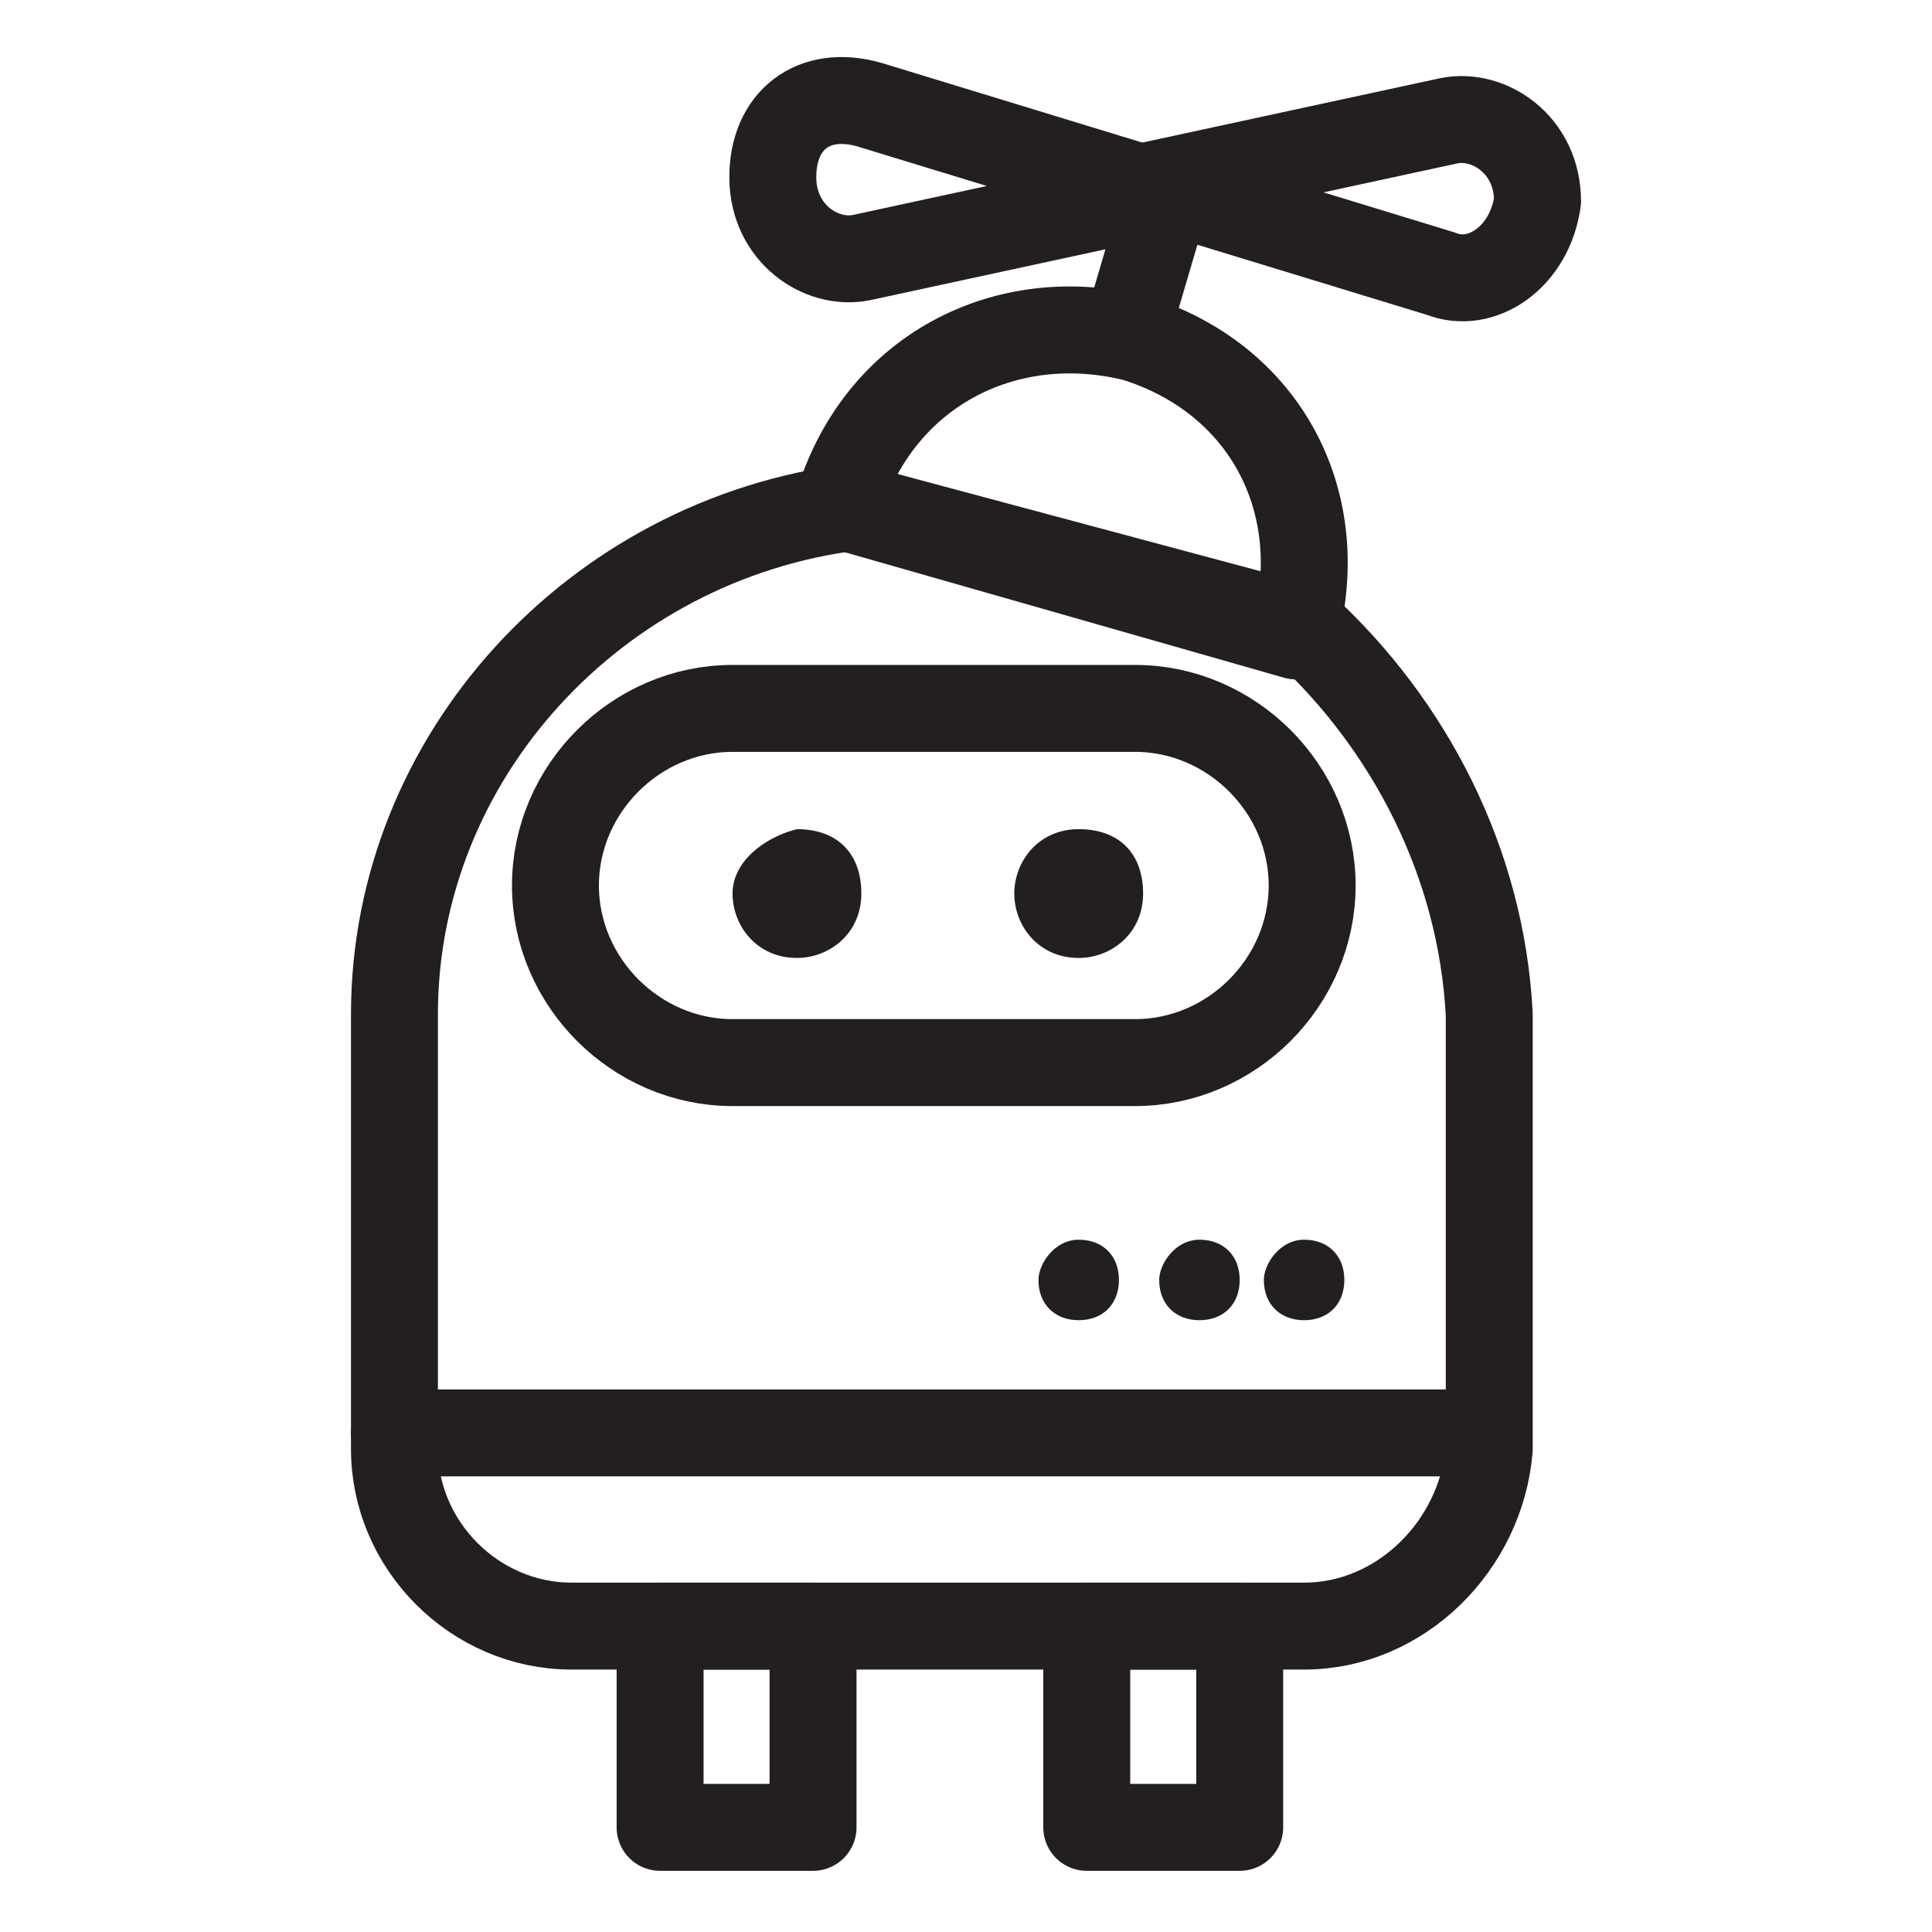 <?xml version="1.0" encoding="utf-8"?>
<!-- Generator: Adobe Illustrator 26.5.0, SVG Export Plug-In . SVG Version: 6.00 Build 0)  -->
<svg version="1.1" id="Layer_1" xmlns="http://www.w3.org/2000/svg" xmlns:xlink="http://www.w3.org/1999/xlink" x="0px" y="0px"
	 viewBox="0 0 24 24" style="enable-background:new 0 0 24 24;" xml:space="preserve">
<style type="text/css">
	.st0{fill:#231F20;}
	.st1{fill:none;stroke:#231F20;stroke-width:1.08;stroke-linecap:round;stroke-linejoin:round;}
</style>
<g>
	<g>
		<path class="st0" d="M12.9,15.9c0,0.3,0.2,0.5,0.5,0.5c0.3,0,0.5-0.2,0.5-0.5c0-0.3-0.2-0.5-0.5-0.5
			C13.1,15.4,12.9,15.7,12.9,15.9z"/>
		<path class="st0" d="M14.4,15.9c0,0.3,0.2,0.5,0.5,0.5c0.3,0,0.5-0.2,0.5-0.5c0-0.3-0.2-0.5-0.5-0.5
			C14.6,15.4,14.4,15.7,14.4,15.9z"/>
		<path class="st0" d="M15.7,15.9c0,0.3,0.2,0.5,0.5,0.5c0.3,0,0.5-0.2,0.5-0.5c0-0.3-0.2-0.5-0.5-0.5
			C15.9,15.4,15.7,15.7,15.7,15.9z"/>
		<path class="st0" d="M9.1,11.1c0,0.4,0.3,0.8,0.8,0.8c0.4,0,0.8-0.3,0.8-0.8s-0.3-0.8-0.8-0.8C9.5,10.4,9.1,10.7,9.1,11.1z"/>
		<path class="st0" d="M12.6,11.1c0,0.4,0.3,0.8,0.8,0.8c0.4,0,0.8-0.3,0.8-0.8s-0.3-0.8-0.8-0.8C12.9,10.3,12.6,10.7,12.6,11.1z"/>
		<path class="st1" d="M14.1,13.2h-5c-1.2,0-2.2-1-2.2-2.2l0,0c0-1.2,1-2.2,2.2-2.2h5c1.2,0,2.2,1,2.2,2.2l0,0
			C16.3,12.2,15.3,13.2,14.1,13.2z"/>
		<line class="st1" x1="4.9" y1="17.8" x2="18.2" y2="17.8"/>
		<rect x="8.2" y="20.2" class="st1" width="1.9" height="2.5"/>
		<rect x="13.5" y="20.2" class="st1" width="1.9" height="2.5"/>
	</g>
	<g>
		<path class="st1" d="M16.2,7.8C16.2,7.9,16.2,7.9,16.2,7.8l-5.6-1.5c-3.2,0.4-5.7,3.1-5.7,6.3v5.4c0,1.2,1,2.2,2.2,2.2h9.1
			c1.2,0,2.2-1,2.3-2.2v-5.4C18.4,10.7,17.5,9,16.2,7.8z"/>
		<path class="st1" d="M14.1,4.2c-1.6-0.4-3.2,0.4-3.7,2.1l0.1,0l5.6,1.6c0,0,0-0.1,0-0.1C16.5,6.2,15.7,4.7,14.1,4.2z"/>
	</g>
	<line class="st1" x1="14" y1="4.1" x2="14.5" y2="2.4"/>
	<path class="st1" d="M17.9,3.4l-3.6-1.1L18,1.5c0.5-0.1,1.1,0.3,1.1,1l0,0C19,3.2,18.4,3.6,17.9,3.4z"/>
	<path class="st1" d="M10.8,1.3l3.6,1.1l-3.7,0.8c-0.5,0.1-1.1-0.3-1.1-1l0,0C9.6,1.5,10.1,1.1,10.8,1.3z"/>
</g>
</svg>
